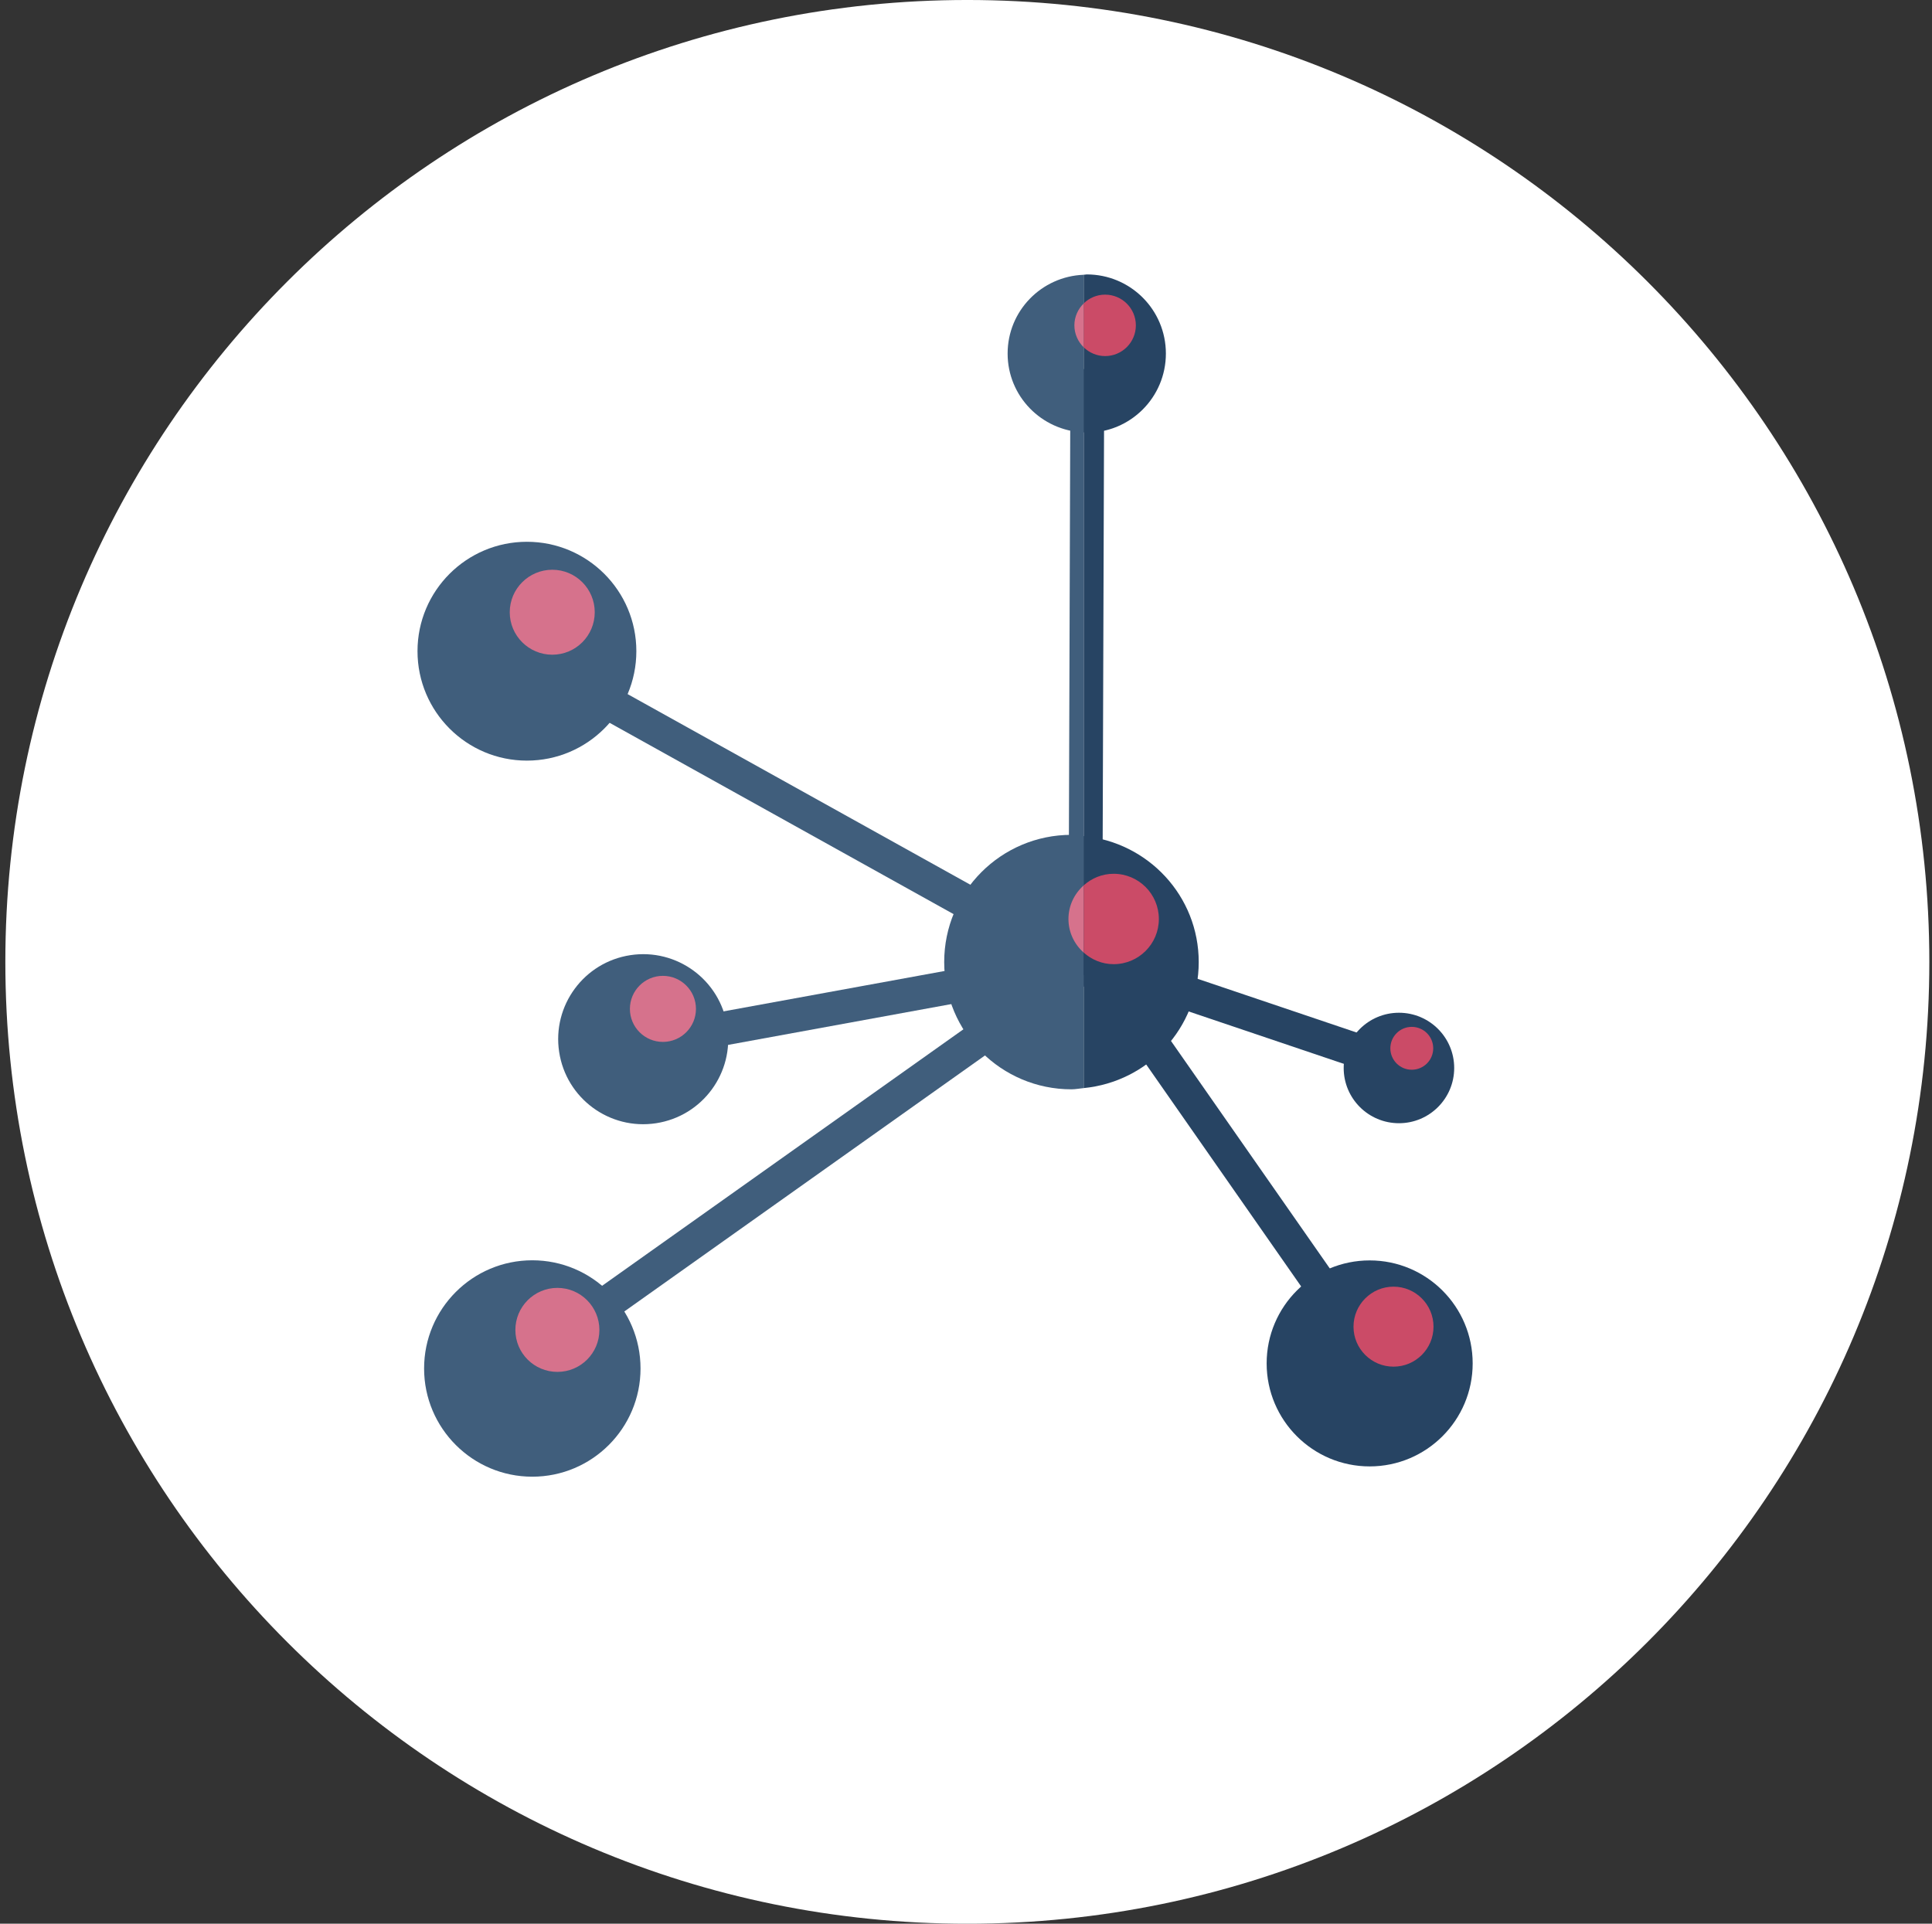 <svg width="241" height="240" viewBox="0 0 241 240" xmlns="http://www.w3.org/2000/svg" xmlns:sketch="http://www.bohemiancoding.com/sketch/ns"><rect x="0" y="0" width="241" height="240" fill="#333333" stroke="none"/><title>strategy</title><g sketch:type="MSLayerGroup" fill="none"><path d="M240.667 120c0 66.274-53.724 120.002-120.002 120.002-66.274 0-119.998-53.728-119.998-120.002s53.725-120.001 119.998-120.001c66.278 0 120.002 53.728 120.002 120.001z" id="Shape" fill="#fff" sketch:type="MSShapeGroup"/><g sketch:type="MSShapeGroup"><path d="M137.745 46.061l-2.566-.011v77.023l2.305 1.279.261-78.291z" id="Shape" fill="#274463"/><path d="M133.526 46.047l-.232 71.145-58.957-32.793-2.051 3.689 62.893 34.985v-77.023l-1.653-.004zM69.442 164.436l57.225-40.631-36.779 6.726-.754-4.149 46.125-8.429 1.595 3.794-64.969 46.125-2.442-3.435z" id="Shape" fill="#405E7C"/><path d="M131.24 115.985l42.766 14.445-1.348 3.994-30.629-10.346 29.564 42.356-3.457 2.414-36.895-52.862z" id="Shape" fill="#274463"/><path d="M125.692 44.108c0 5.316 4.218 9.621 9.488 9.832v-19.66c-5.269.203-9.488 4.505-9.488 9.828z" id="Shape" fill="#405E7C"/><path d="M135.563 34.237l-.384.043v19.66l.384.04c5.458 0 9.871-4.421 9.871-9.871 0-5.458-4.414-9.872-9.871-9.872z" id="Shape" fill="#274463"/><path d="M134.02 40.589c0 1.076.449 2.04 1.16 2.736v-5.468c-.71.7-1.16 1.66-1.16 2.732z" id="Shape" fill="#D6728C"/><path d="M137.854 36.759c-1.044 0-1.986.42-2.674 1.098v5.468c.688.674 1.631 1.098 2.674 1.098 2.116 0 3.834-1.714 3.834-3.834 0-2.113-1.718-3.83-3.834-3.83z" id="Shape" fill="#CB4B67"/><path d="M181.398 133.242c0 3.805-3.084 6.889-6.889 6.889-3.813 0-6.896-3.084-6.896-6.889 0-3.809 3.084-6.893 6.896-6.893 3.805 0 6.889 3.084 6.889 6.893z" id="Shape" fill="#274463"/><path d="M178.782 130.785c0 1.478-1.196 2.674-2.682 2.674-1.471 0-2.667-1.196-2.667-2.674 0-1.475 1.196-2.674 2.667-2.674 1.486 0 2.682 1.199 2.682 2.674z" id="Shape" fill="#CB4B67"/><path d="M183.703 170.097c0 7.089-5.754 12.85-12.85 12.85s-12.85-5.762-12.85-12.85c0-7.099 5.755-12.85 12.85-12.85 7.096 0 12.85 5.751 12.85 12.85z" id="Shape" fill="#274463"/><path d="M178.818 165.516c0 2.754-2.232 4.986-4.99 4.986-2.75 0-4.99-2.232-4.99-4.986 0-2.754 2.24-4.994 4.99-4.994 2.758 0 4.99 2.24 4.99 4.994z" id="Shape" fill="#CB4B67"/><path d="M79.379 81.239c0 7.542-6.11 13.655-13.655 13.655-7.53 0-13.644-6.113-13.644-13.655 0-7.537 6.114-13.647 13.644-13.647 7.545 0 13.655 6.11 13.655 13.647z" id="Shape" fill="#405E7C"/><path d="M74.189 76.383c0 2.928-2.37 5.298-5.298 5.298-2.921 0-5.305-2.37-5.305-5.298s2.385-5.302 5.305-5.302c2.928 0 5.298 2.374 5.298 5.302z" id="Shape" fill="#D6728C"/><path d="M69.75 131.241c-.884-5.784 3.091-11.198 8.886-12.078 5.795-.881 11.205 3.098 12.082 8.882.888 5.798-3.091 11.209-8.886 12.089-5.787.884-11.202-3.095-12.082-8.893z" id="Shape" fill="#405E7C"/><path d="M86.815 125.867c0 2.276-1.848 4.12-4.124 4.12-2.272 0-4.116-1.844-4.116-4.12 0-2.272 1.844-4.121 4.116-4.121 2.276 0 4.124 1.848 4.124 4.121z" id="Shape" fill="#D6728C"/><path d="M79.9 170.731c0 7.447-6.045 13.499-13.503 13.499-7.451 0-13.495-6.052-13.495-13.499 0-7.454 6.045-13.499 13.495-13.499 7.458 0 13.503 6.045 13.503 13.499z" id="Shape" fill="#405E7C"/><path d="M74.769 165.922c0 2.896-2.345 5.233-5.24 5.233-2.892 0-5.241-2.337-5.241-5.233 0-2.892 2.349-5.247 5.241-5.247 2.895 0 5.24 2.355 5.24 5.247z" id="Shape" fill="#D6728C"/><path d="M133.65 104.153c-8.763 0-15.869 7.107-15.869 15.873 0 8.77 7.106 15.876 15.869 15.876.525 0 1.018-.109 1.529-.152v-31.441c-.511-.05-1.004-.156-1.529-.156z" id="Shape" fill="#405E7C"/><path d="M149.53 120.025c0-8.244-6.309-14.941-14.35-15.717v31.441c8.042-.783 14.35-7.48 14.35-15.724z" id="Shape" fill="#274463"/><path d="M133.28 114.655c0 1.671.74 3.156 1.899 4.185v-8.378c-1.16 1.033-1.899 2.519-1.899 4.193z" id="Shape" fill="#D6728C"/><path d="M138.915 109.012c-1.439 0-2.743.558-3.736 1.449v8.378c.993.892 2.297 1.45 3.736 1.45 3.12 0 5.642-2.522 5.642-5.635s-2.522-5.642-5.642-5.642z" fill="#CB4B67"/></g></g></svg>